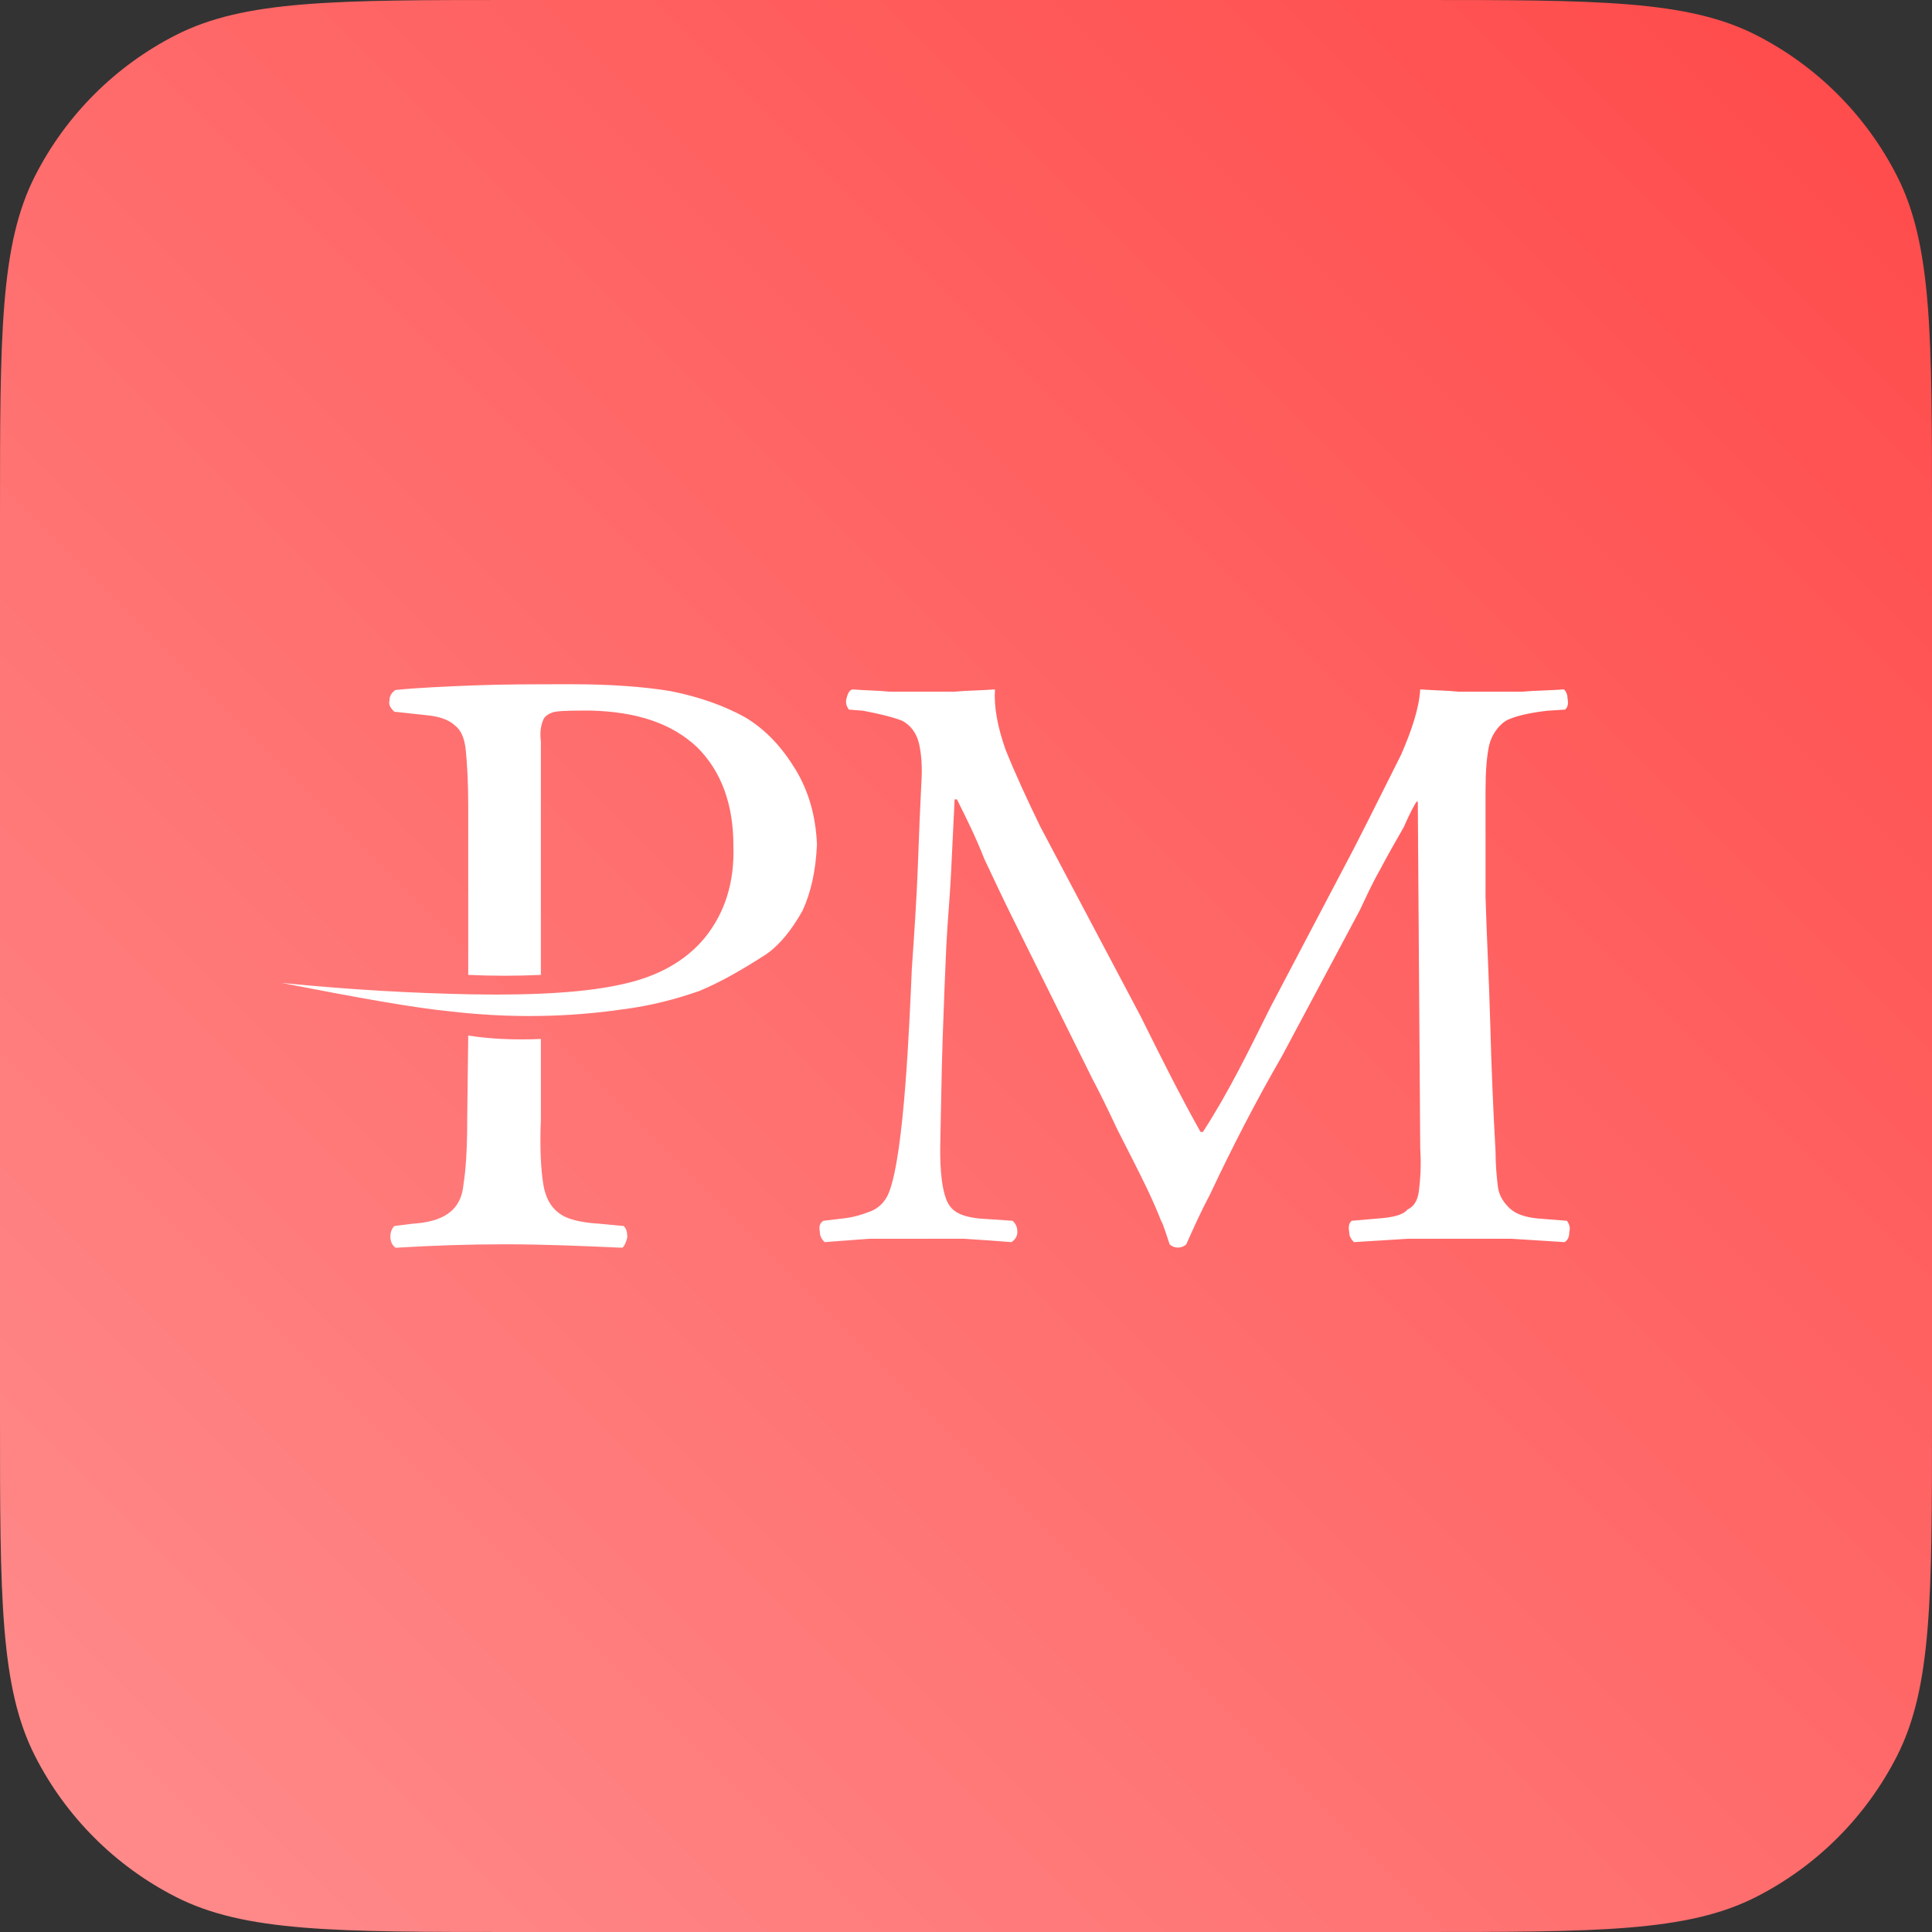 <svg width="48" height="48" viewBox="0 0 48 48" fill="none" xmlns="http://www.w3.org/2000/svg">
<rect x="0" y="0" width="48" height="48" fill="#333333" stroke="none"/>
<path d="M0 12.8C0 8.32 0 6.079 0.872 4.368C1.639 2.863 2.863 1.639 4.368 0.872C6.079 0 8.32 0 12.8 0H35.2C39.68 0 41.921 0 43.632 0.872C45.137 1.639 46.361 2.863 47.128 4.368C48 6.079 48 8.32 48 12.8V35.2C48 39.68 48 41.921 47.128 43.632C46.361 45.137 45.137 46.361 43.632 47.128C41.921 48 39.68 48 35.2 48H12.8C8.32 48 6.079 48 4.368 47.128C2.863 46.361 1.639 45.137 0.872 43.632C0 41.921 0 39.68 0 35.2V12.8Z" fill="url(#paint0_linear_729_2315)"/>
<path fill-rule="evenodd" clip-rule="evenodd" d="M23.717 17.184H22.094C21.828 17.155 21.503 17.155 21.179 17.128C21.091 17.155 21.061 17.24 21.031 17.351C21.002 17.463 21.031 17.547 21.091 17.63L21.445 17.658C21.887 17.741 22.211 17.825 22.419 17.909C22.625 18.02 22.772 18.216 22.831 18.467C22.89 18.718 22.92 19.052 22.89 19.471C22.86 20.056 22.831 20.753 22.802 21.561C22.772 22.371 22.713 23.207 22.654 24.072C22.595 25.409 22.468 28.667 22.084 29.631C21.995 29.854 21.848 29.994 21.67 30.079C21.463 30.161 21.226 30.245 20.931 30.274L20.458 30.33C20.37 30.385 20.34 30.469 20.37 30.609C20.37 30.693 20.399 30.776 20.488 30.86C20.872 30.832 21.226 30.804 21.611 30.776H23.946C24.389 30.804 24.773 30.832 25.128 30.86C25.217 30.804 25.276 30.72 25.276 30.609C25.276 30.496 25.246 30.413 25.157 30.33L24.33 30.274C24.063 30.245 23.857 30.19 23.709 30.079C23.635 30.022 23.576 29.944 23.531 29.85C23.357 29.453 23.353 28.782 23.362 28.366C23.381 27.502 23.392 26.637 23.421 25.773C23.451 24.909 23.481 24.155 23.51 23.514C23.538 22.928 23.599 22.314 23.628 21.701C23.657 21.088 23.686 20.474 23.717 19.861H23.775C24.012 20.334 24.248 20.809 24.454 21.338C24.691 21.841 24.927 22.343 25.162 22.817L27.14 26.803C27.318 27.139 27.524 27.558 27.759 28.059C28.025 28.589 28.29 29.091 28.527 29.592C28.652 29.858 28.76 30.107 28.851 30.341C28.875 30.341 29.04 30.855 29.059 30.915C29.172 31.024 29.359 31.021 29.473 30.915C29.656 30.499 29.848 30.079 30.061 29.677C30.62 28.491 31.203 27.359 31.861 26.219L33.78 22.622C33.928 22.314 34.075 21.98 34.281 21.618C34.488 21.227 34.694 20.865 34.872 20.558C35.019 20.223 35.137 20 35.195 19.916H35.225L35.285 28.534C35.314 28.98 35.285 29.313 35.255 29.564C35.232 29.764 35.172 29.953 34.969 30.051C34.85 30.19 34.614 30.245 34.23 30.274L33.58 30.33C33.521 30.385 33.492 30.469 33.521 30.609C33.521 30.693 33.551 30.776 33.64 30.86C34.083 30.832 34.555 30.804 34.998 30.776H37.541C37.983 30.804 38.426 30.832 38.871 30.86C38.96 30.804 38.989 30.72 38.989 30.609C39.018 30.496 38.989 30.413 38.93 30.33L38.22 30.274C37.895 30.245 37.659 30.161 37.51 30.022C37.364 29.883 37.245 29.715 37.216 29.491C37.185 29.241 37.156 28.933 37.156 28.598C37.096 27.561 37.054 26.506 37.026 25.466C36.996 24.35 36.937 23.291 36.908 22.288V19.638C36.908 19.164 36.937 18.801 36.996 18.522C37.056 18.272 37.203 18.049 37.409 17.909C37.616 17.798 37.97 17.713 38.442 17.658L38.885 17.63C38.945 17.574 38.974 17.491 38.945 17.351C38.945 17.267 38.915 17.184 38.856 17.128C38.501 17.155 38.147 17.155 37.823 17.184H36.229C35.963 17.155 35.667 17.155 35.285 17.128C35.255 17.601 35.078 18.132 34.812 18.746C34.488 19.386 34.105 20.168 33.633 21.088L31.566 25.02C31.031 26.09 30.543 27.108 29.886 28.123H29.827C29.305 27.192 28.823 26.226 28.35 25.271L25.842 20.53C25.517 19.861 25.222 19.22 24.986 18.634C24.779 18.049 24.691 17.547 24.72 17.128C24.366 17.155 24.041 17.155 23.717 17.184ZM11.608 27.784C11.608 28.494 11.578 29.035 11.518 29.405C11.459 30.122 10.958 30.357 10.252 30.403L9.799 30.46C9.654 30.598 9.665 30.897 9.831 31C10.763 30.945 11.606 30.914 12.542 30.914C13.54 30.914 14.47 30.956 15.464 31C15.524 30.943 15.555 30.858 15.585 30.744C15.585 30.602 15.555 30.516 15.495 30.46L14.892 30.403C14.41 30.373 14.079 30.288 13.898 30.146C13.887 30.138 13.876 30.131 13.866 30.123C13.684 29.98 13.553 29.761 13.498 29.423C13.438 29.053 13.408 28.513 13.438 27.804V25.813C12.776 25.841 12.175 25.813 11.633 25.728L11.608 27.784ZM9.677 17.399C9.647 17.512 9.708 17.597 9.798 17.683L10.581 17.767C10.911 17.797 11.152 17.881 11.302 18.024C11.452 18.137 11.543 18.337 11.573 18.649C11.603 18.962 11.633 19.417 11.633 20.013V24.221C12.235 24.249 12.836 24.249 13.438 24.221V18.422C13.408 18.194 13.438 18.024 13.498 17.881C13.528 17.797 13.649 17.71 13.799 17.683C13.979 17.654 14.281 17.654 14.672 17.654C15.815 17.683 16.687 17.967 17.319 18.564C17.921 19.16 18.221 19.985 18.221 21.009C18.252 21.918 18.011 22.686 17.5 23.311C17.048 23.852 16.387 24.249 15.484 24.448C14.612 24.648 13.378 24.733 11.723 24.704C10.279 24.677 8.715 24.591 7 24.421C8.896 24.79 10.309 25.045 11.212 25.13C12.686 25.302 14.13 25.273 15.484 25.075C16.175 24.988 16.807 24.819 17.379 24.619C17.921 24.392 18.462 24.079 19.034 23.709C19.365 23.482 19.666 23.111 19.937 22.629C20.148 22.174 20.268 21.634 20.297 20.98C20.268 20.269 20.087 19.645 19.756 19.104C19.425 18.564 19.034 18.137 18.522 17.826C18.011 17.541 17.379 17.312 16.657 17.17C15.965 17.057 15.153 17 14.22 17C13.318 17 12.505 17 11.784 17.028C11.061 17.057 10.399 17.085 9.827 17.142C9.738 17.2 9.677 17.285 9.677 17.399Z" fill="white"/>
<defs>
<linearGradient id="paint0_linear_729_2315" x1="48" y1="0" x2="5.72205e-06" y2="48" gradientUnits="userSpaceOnUse">
<stop stop-color="#FF4949"/>
<stop offset="1" stop-color="#FF8D8D"/>
</linearGradient>
</defs>
</svg>
